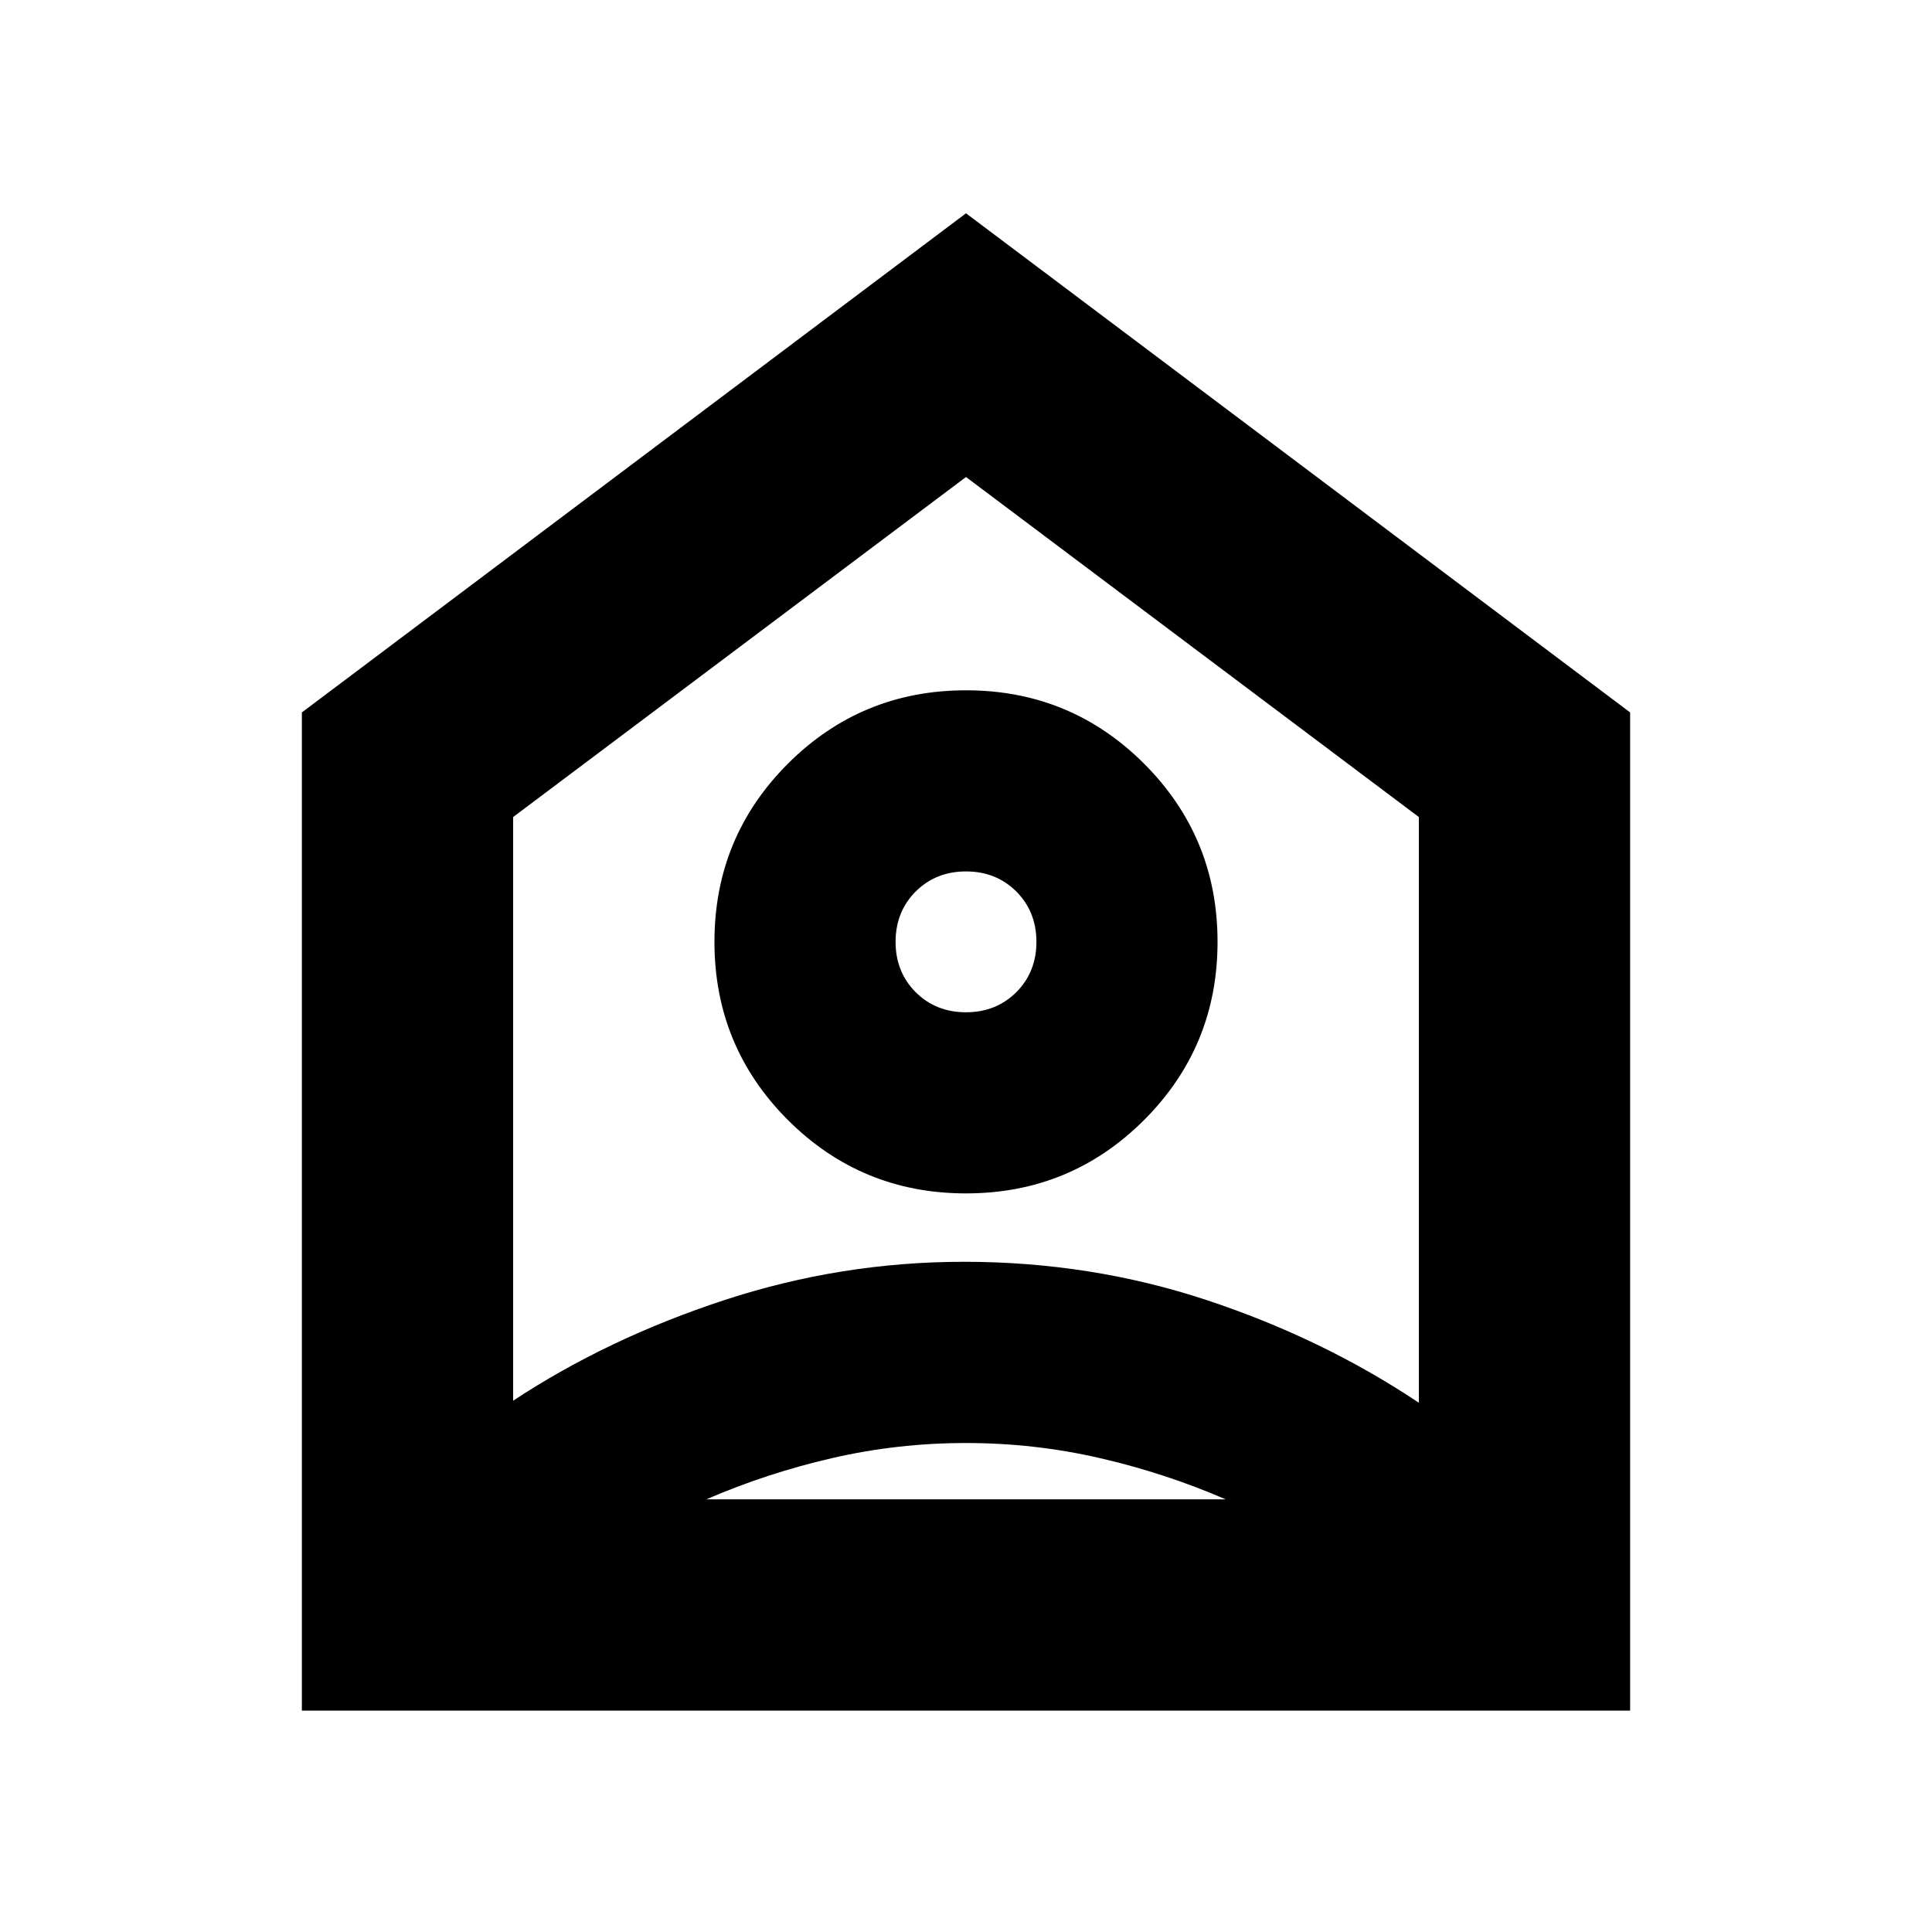 <svg xmlns="http://www.w3.org/2000/svg" height="20" width="20"><path d="M3.125 17.708V7.375L10 2.208l6.875 5.167v10.333Zm2.187-9.25V14.5q.98-.646 2.188-1.042 1.208-.396 2.479-.396 1.313 0 2.511.396 1.198.396 2.198 1.063V8.458L10 4.938ZM10 12.354q-1.083 0-1.844-.76-.76-.761-.76-1.844 0-1.083.76-1.844.761-.76 1.844-.76 1.083 0 1.844.76.76.761.76 1.844 0 1.083-.76 1.844-.761.76-1.844.76Zm0-1.875q.312 0 .521-.208.208-.209.208-.521 0-.312-.208-.521-.209-.208-.521-.208-.312 0-.521.208-.208.209-.208.521 0 .312.208.521.209.208.521.208Zm-2.688 5.042h5.376q-.626-.271-1.303-.427-.677-.156-1.385-.156t-1.385.156q-.677.156-1.303.427Z"/></svg>